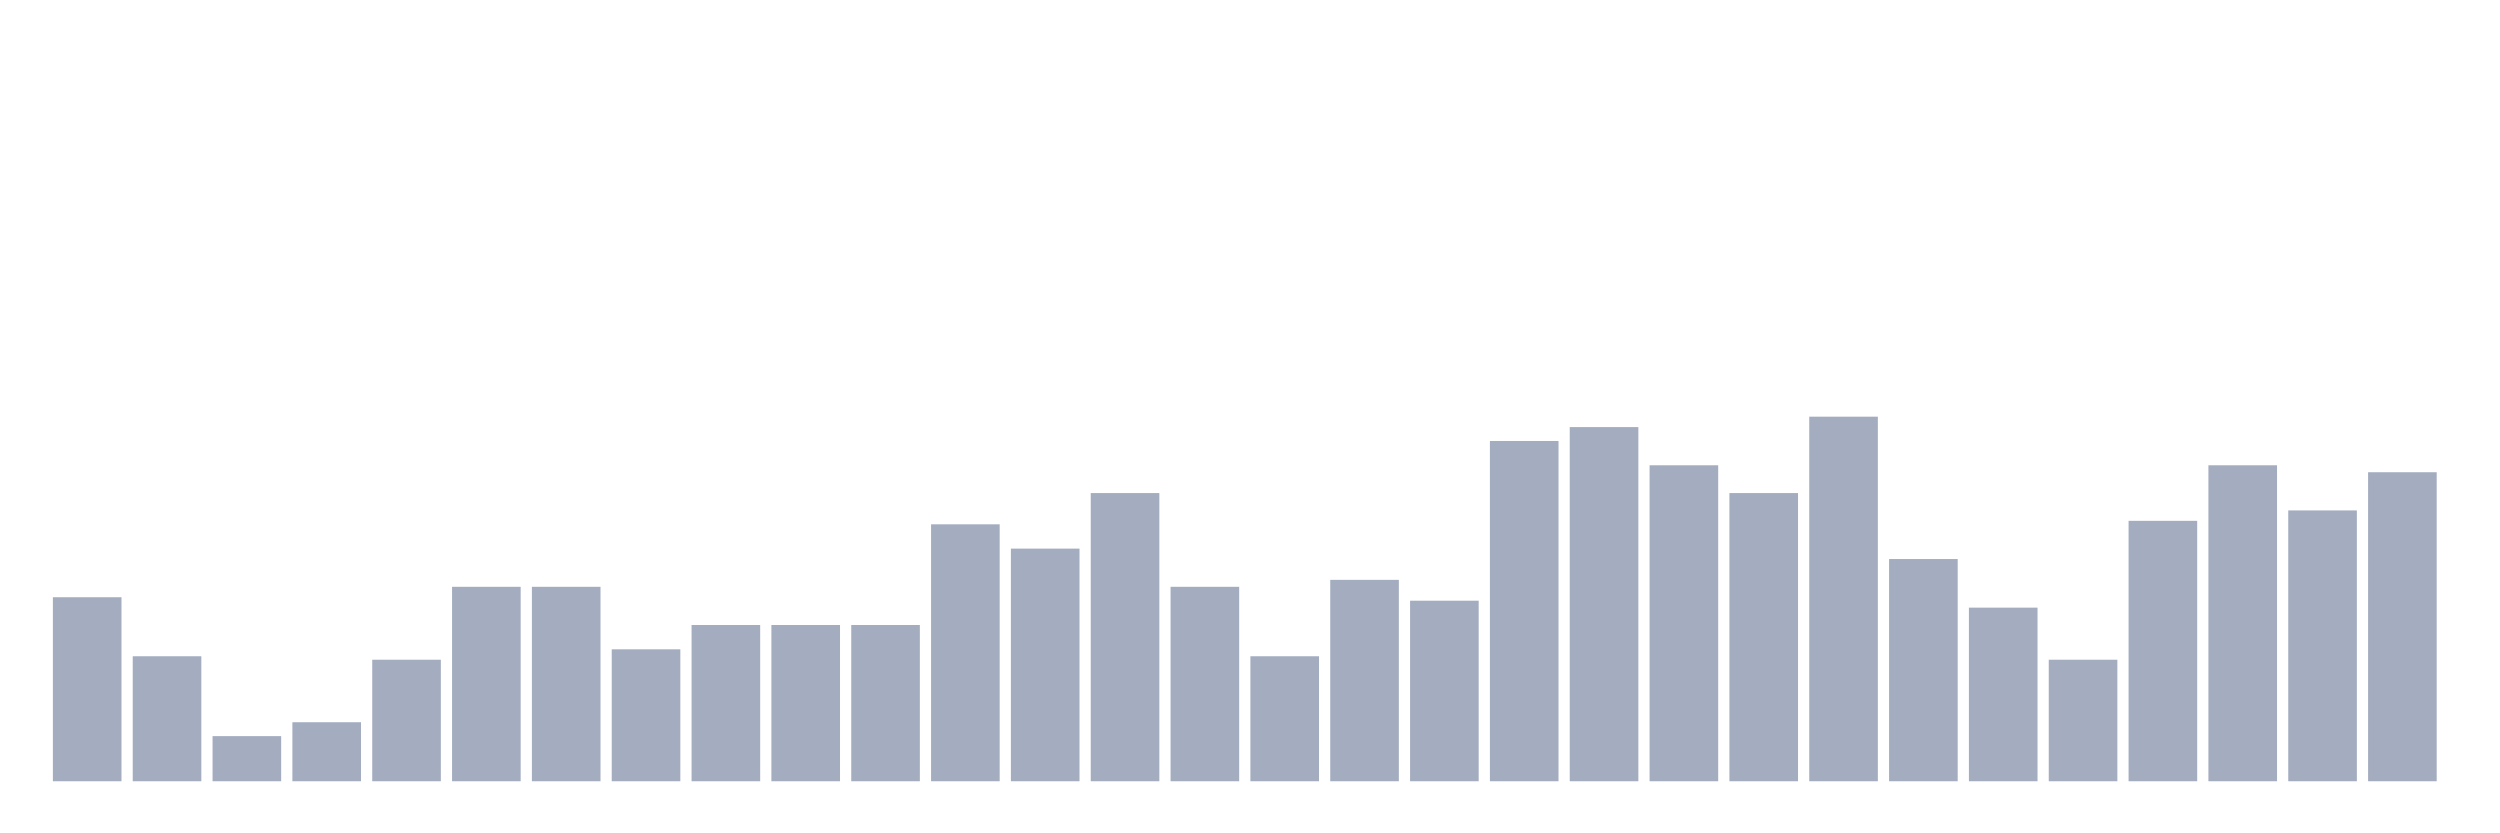 <svg xmlns="http://www.w3.org/2000/svg" viewBox="0 0 480 160"><g transform="translate(10,10)"><rect class="bar" x="0.153" width="13.175" y="104.667" height="35.333" fill="rgb(164,173,192)"></rect><rect class="bar" x="15.482" width="13.175" y="116" height="24" fill="rgb(164,173,192)"></rect><rect class="bar" x="30.81" width="13.175" y="131.333" height="8.667" fill="rgb(164,173,192)"></rect><rect class="bar" x="46.138" width="13.175" y="128.667" height="11.333" fill="rgb(164,173,192)"></rect><rect class="bar" x="61.466" width="13.175" y="116.667" height="23.333" fill="rgb(164,173,192)"></rect><rect class="bar" x="76.794" width="13.175" y="102.667" height="37.333" fill="rgb(164,173,192)"></rect><rect class="bar" x="92.123" width="13.175" y="102.667" height="37.333" fill="rgb(164,173,192)"></rect><rect class="bar" x="107.451" width="13.175" y="114.667" height="25.333" fill="rgb(164,173,192)"></rect><rect class="bar" x="122.779" width="13.175" y="110" height="30" fill="rgb(164,173,192)"></rect><rect class="bar" x="138.107" width="13.175" y="110" height="30" fill="rgb(164,173,192)"></rect><rect class="bar" x="153.436" width="13.175" y="110" height="30" fill="rgb(164,173,192)"></rect><rect class="bar" x="168.764" width="13.175" y="90.667" height="49.333" fill="rgb(164,173,192)"></rect><rect class="bar" x="184.092" width="13.175" y="95.333" height="44.667" fill="rgb(164,173,192)"></rect><rect class="bar" x="199.42" width="13.175" y="84.667" height="55.333" fill="rgb(164,173,192)"></rect><rect class="bar" x="214.748" width="13.175" y="102.667" height="37.333" fill="rgb(164,173,192)"></rect><rect class="bar" x="230.077" width="13.175" y="116" height="24" fill="rgb(164,173,192)"></rect><rect class="bar" x="245.405" width="13.175" y="101.333" height="38.667" fill="rgb(164,173,192)"></rect><rect class="bar" x="260.733" width="13.175" y="105.333" height="34.667" fill="rgb(164,173,192)"></rect><rect class="bar" x="276.061" width="13.175" y="74.667" height="65.333" fill="rgb(164,173,192)"></rect><rect class="bar" x="291.39" width="13.175" y="72" height="68" fill="rgb(164,173,192)"></rect><rect class="bar" x="306.718" width="13.175" y="79.333" height="60.667" fill="rgb(164,173,192)"></rect><rect class="bar" x="322.046" width="13.175" y="84.667" height="55.333" fill="rgb(164,173,192)"></rect><rect class="bar" x="337.374" width="13.175" y="70" height="70" fill="rgb(164,173,192)"></rect><rect class="bar" x="352.702" width="13.175" y="97.333" height="42.667" fill="rgb(164,173,192)"></rect><rect class="bar" x="368.031" width="13.175" y="106.667" height="33.333" fill="rgb(164,173,192)"></rect><rect class="bar" x="383.359" width="13.175" y="116.667" height="23.333" fill="rgb(164,173,192)"></rect><rect class="bar" x="398.687" width="13.175" y="90" height="50" fill="rgb(164,173,192)"></rect><rect class="bar" x="414.015" width="13.175" y="79.333" height="60.667" fill="rgb(164,173,192)"></rect><rect class="bar" x="429.344" width="13.175" y="88" height="52" fill="rgb(164,173,192)"></rect><rect class="bar" x="444.672" width="13.175" y="80.667" height="59.333" fill="rgb(164,173,192)"></rect></g></svg>